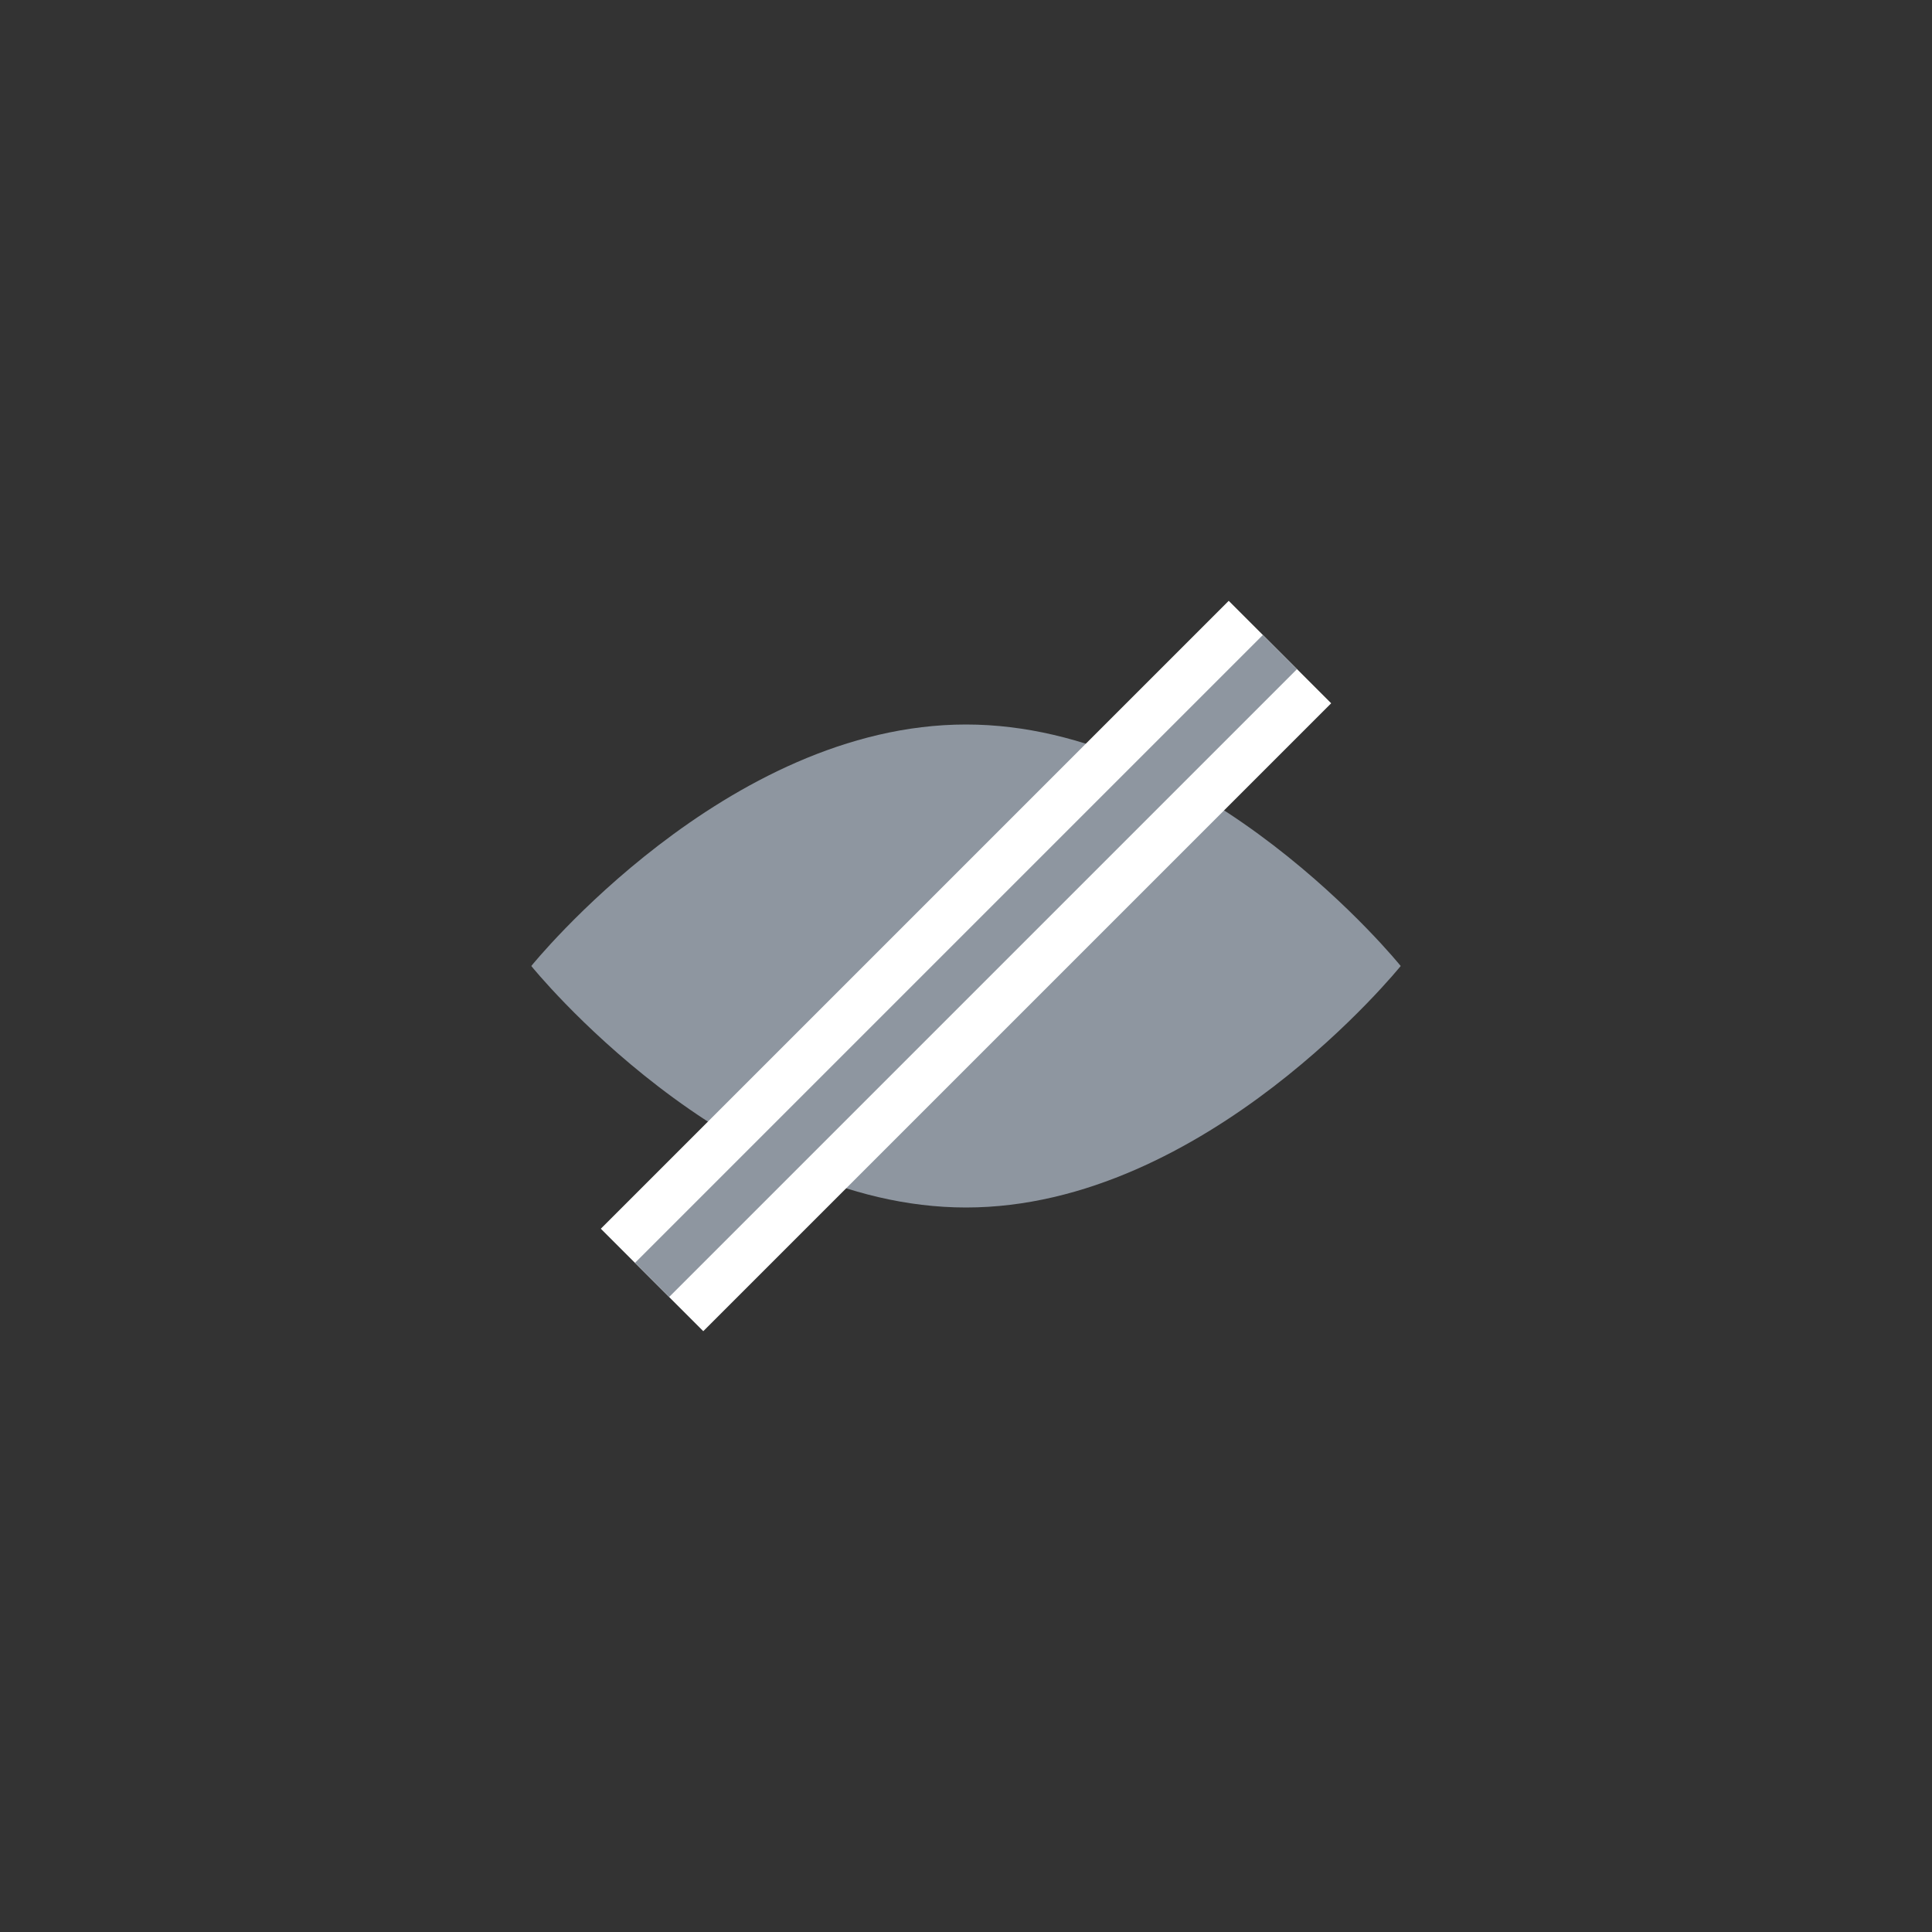 <svg xmlns="http://www.w3.org/2000/svg" width="40" height="40" viewBox="0 0 40 40">
    <rect x="0" y="0" width="40" height="40" fill="#333333" stroke="none"/>
    <defs>
        <style>
            .cls-1,.cls-3,.cls-4{fill:none}.cls-2{fill:#8e96a0}.cls-3{stroke:#fff;stroke-width:3px}.cls-4{stroke:#8e96a0}
        </style>
    </defs>
    <g id="action_make_invisible" data-name="action make invisible" transform="translate(-435 -340)">
        <path id="Rectangle_5969" d="M0 0h40v40H0z" class="cls-1" data-name="Rectangle 5969" transform="translate(435 340)"/>
        <path id="Path_7226" d="M9 0c4.971 0 9 5 9 5s-4.029 5-9 5-9-5-9-5 4.029-5 9-5z" class="cls-2" data-name="Path 7226" transform="translate(446 355)"/>
        <path id="Path_7227" d="M0 13L13 0" class="cls-3" data-name="Path 7227" transform="translate(448.5 353.5)"/>
        <path id="Line_1369" d="M0 13L13 0" class="cls-4" data-name="Line 1369" transform="translate(448.5 353.5)"/>
    </g>
</svg>
